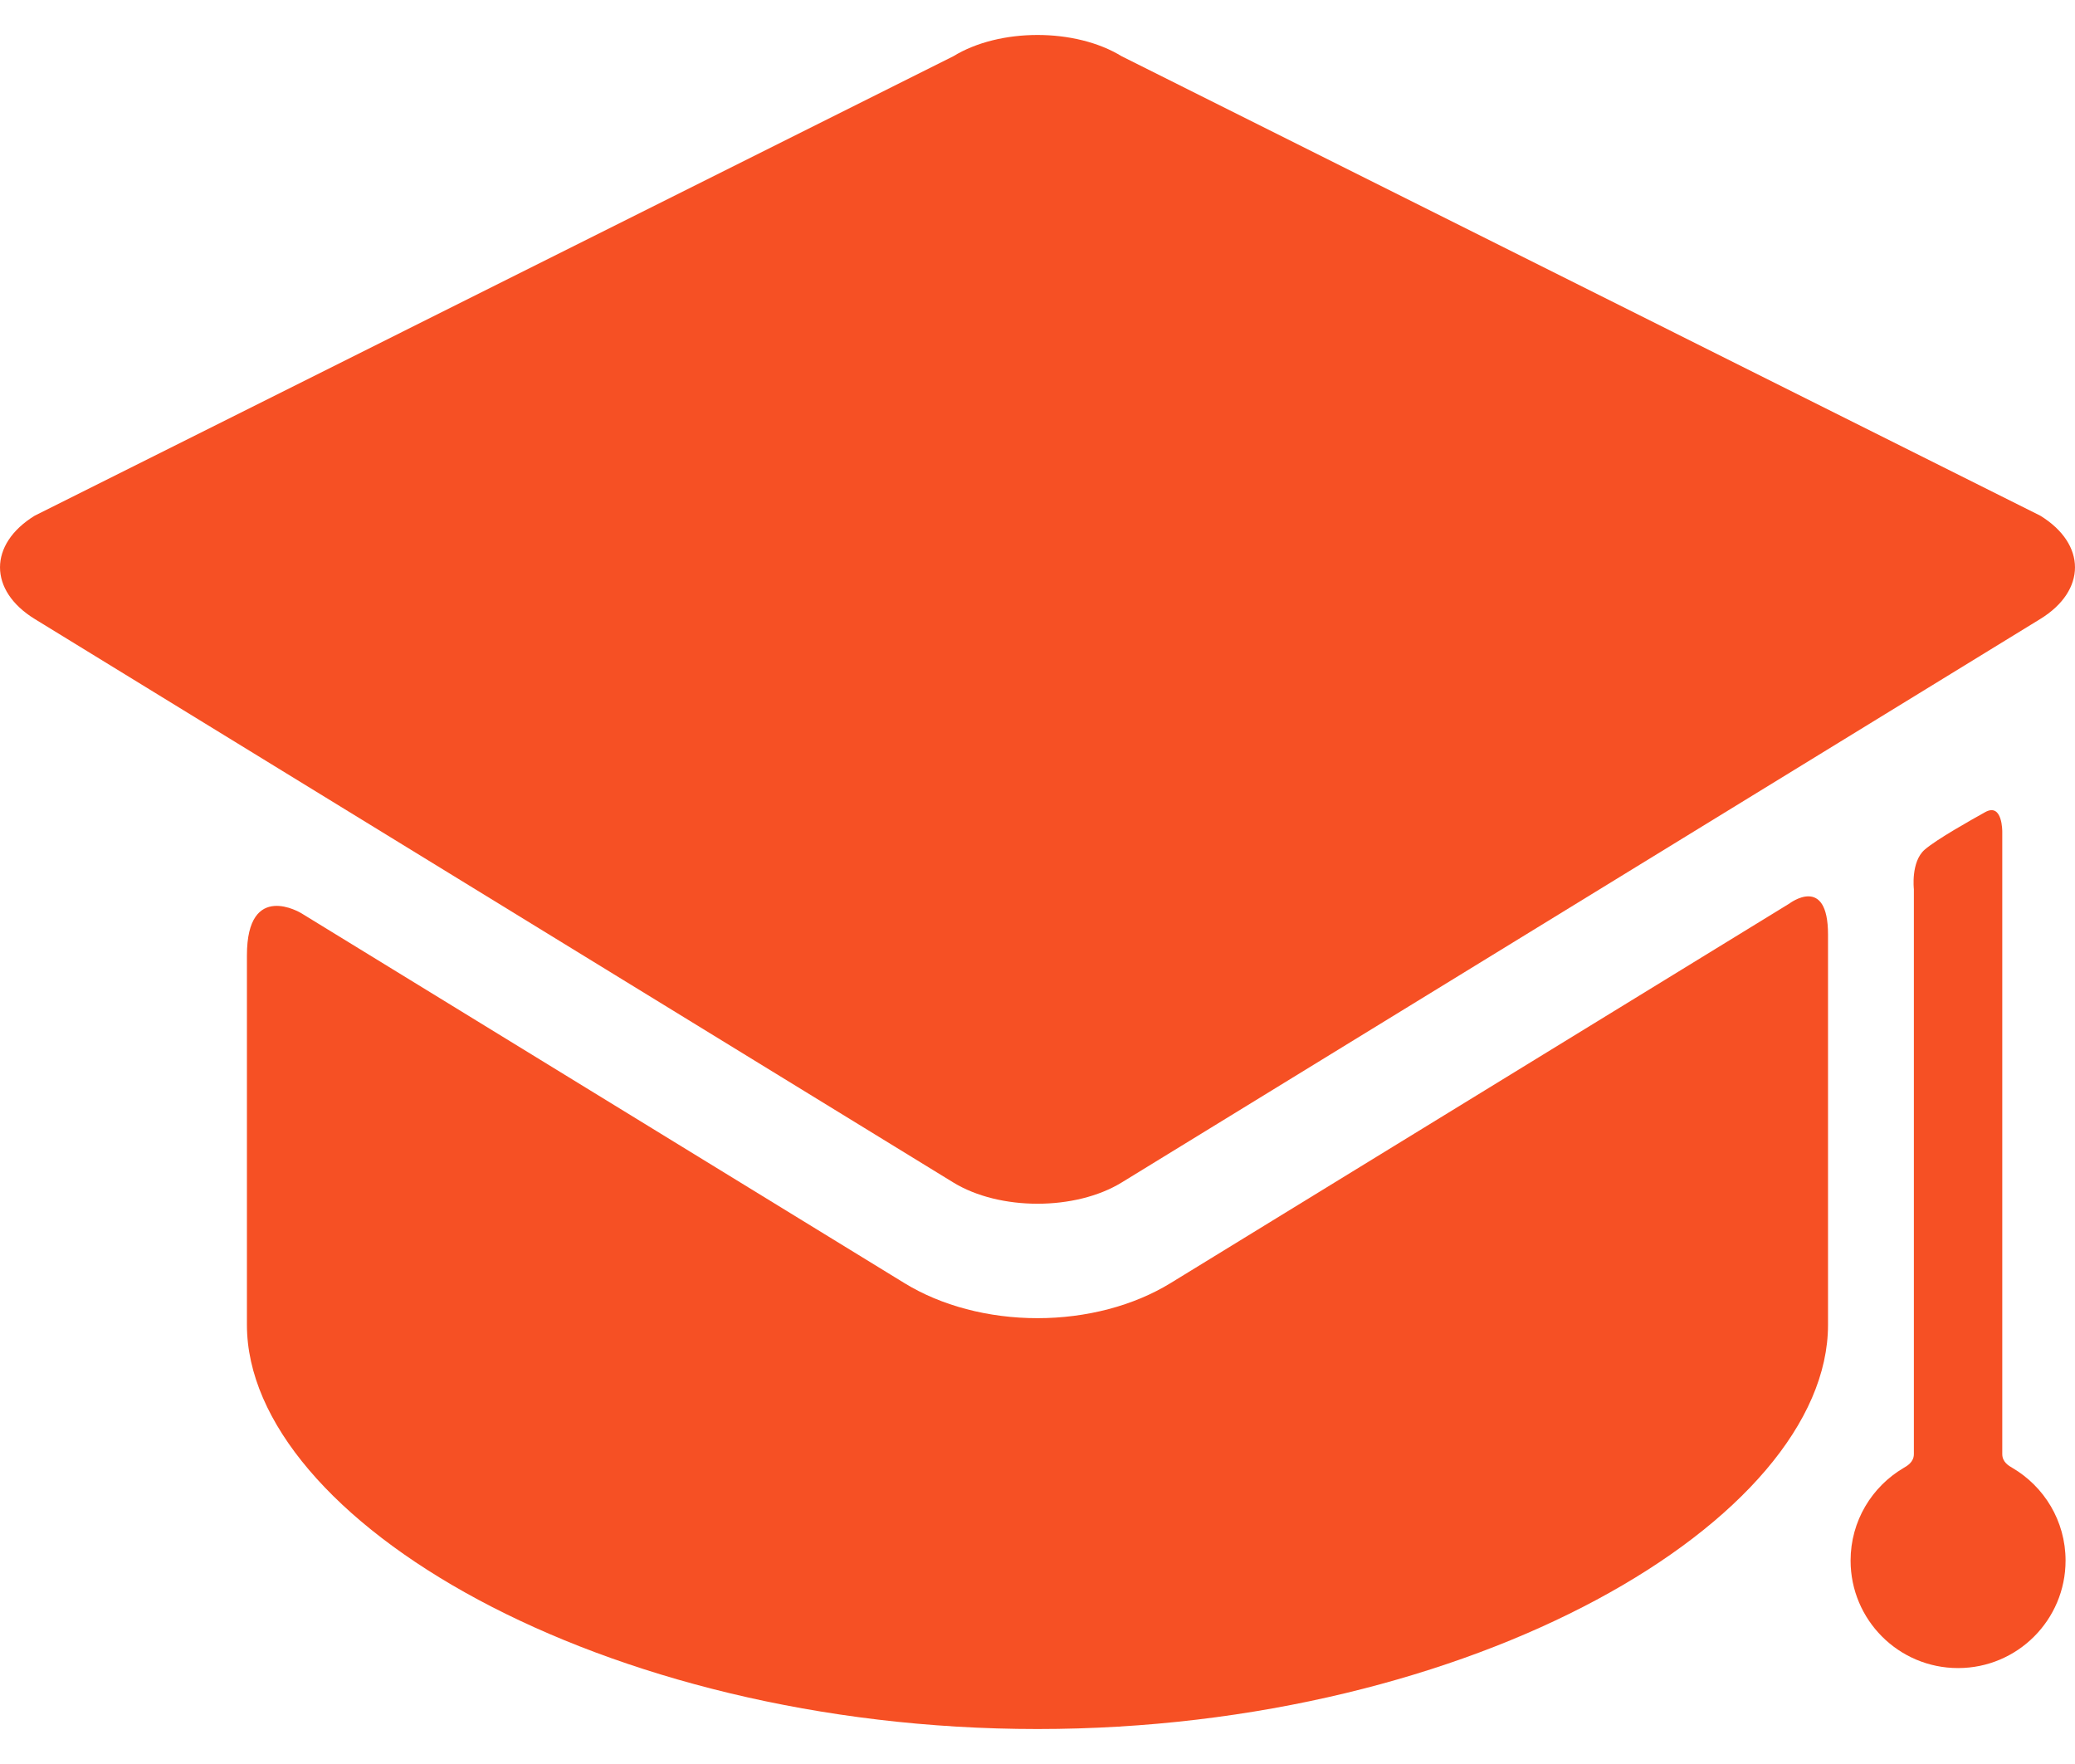 <svg width="40" height="34" viewBox="0 0 40 34" fill="none" xmlns="http://www.w3.org/2000/svg">
<path d="M22.567 24.73C21.855 25.167 20.943 25.407 20 25.407C19.056 25.407 18.144 25.167 17.433 24.73L5.809 17.602C5.809 17.602 4.76 16.958 4.76 18.415C4.76 20.069 4.76 25.032 4.76 25.032C4.76 25.098 4.76 25.43 4.76 25.534C4.76 29.283 11.583 33.326 20 33.326C28.416 33.326 35.239 29.283 35.239 25.534C35.239 25.43 35.239 25.098 35.239 25.032C35.239 25.032 35.239 19.768 35.239 18.014C35.239 16.845 34.493 17.416 34.493 17.416L22.567 24.73Z" fill="#F65024"/>
<path d="M39.33 11.931C40.223 11.383 40.223 10.487 39.33 9.939L21.624 1.085C20.731 0.537 19.269 0.537 18.376 1.085L0.67 9.939C-0.223 10.487 -0.223 11.383 0.67 11.931L18.376 22.791C19.269 23.338 20.731 23.338 21.624 22.791" fill="#F65024"/>
<path d="M38.598 28.027C38.598 25.029 38.598 16.034 38.598 16.034C38.598 16.034 38.606 15.466 38.269 15.653C37.999 15.804 37.336 16.174 37.102 16.377C36.833 16.611 36.894 17.137 36.894 17.137C36.894 17.137 36.894 25.305 36.894 28.027C36.894 28.182 36.761 28.256 36.697 28.293C36.085 28.653 35.674 29.317 35.674 30.079C35.674 31.223 36.601 32.151 37.746 32.151C38.89 32.151 39.818 31.223 39.818 30.079C39.818 29.314 39.403 28.648 38.787 28.289C38.726 28.253 38.598 28.182 38.598 28.027Z" fill="#F65024"/>
</svg>
